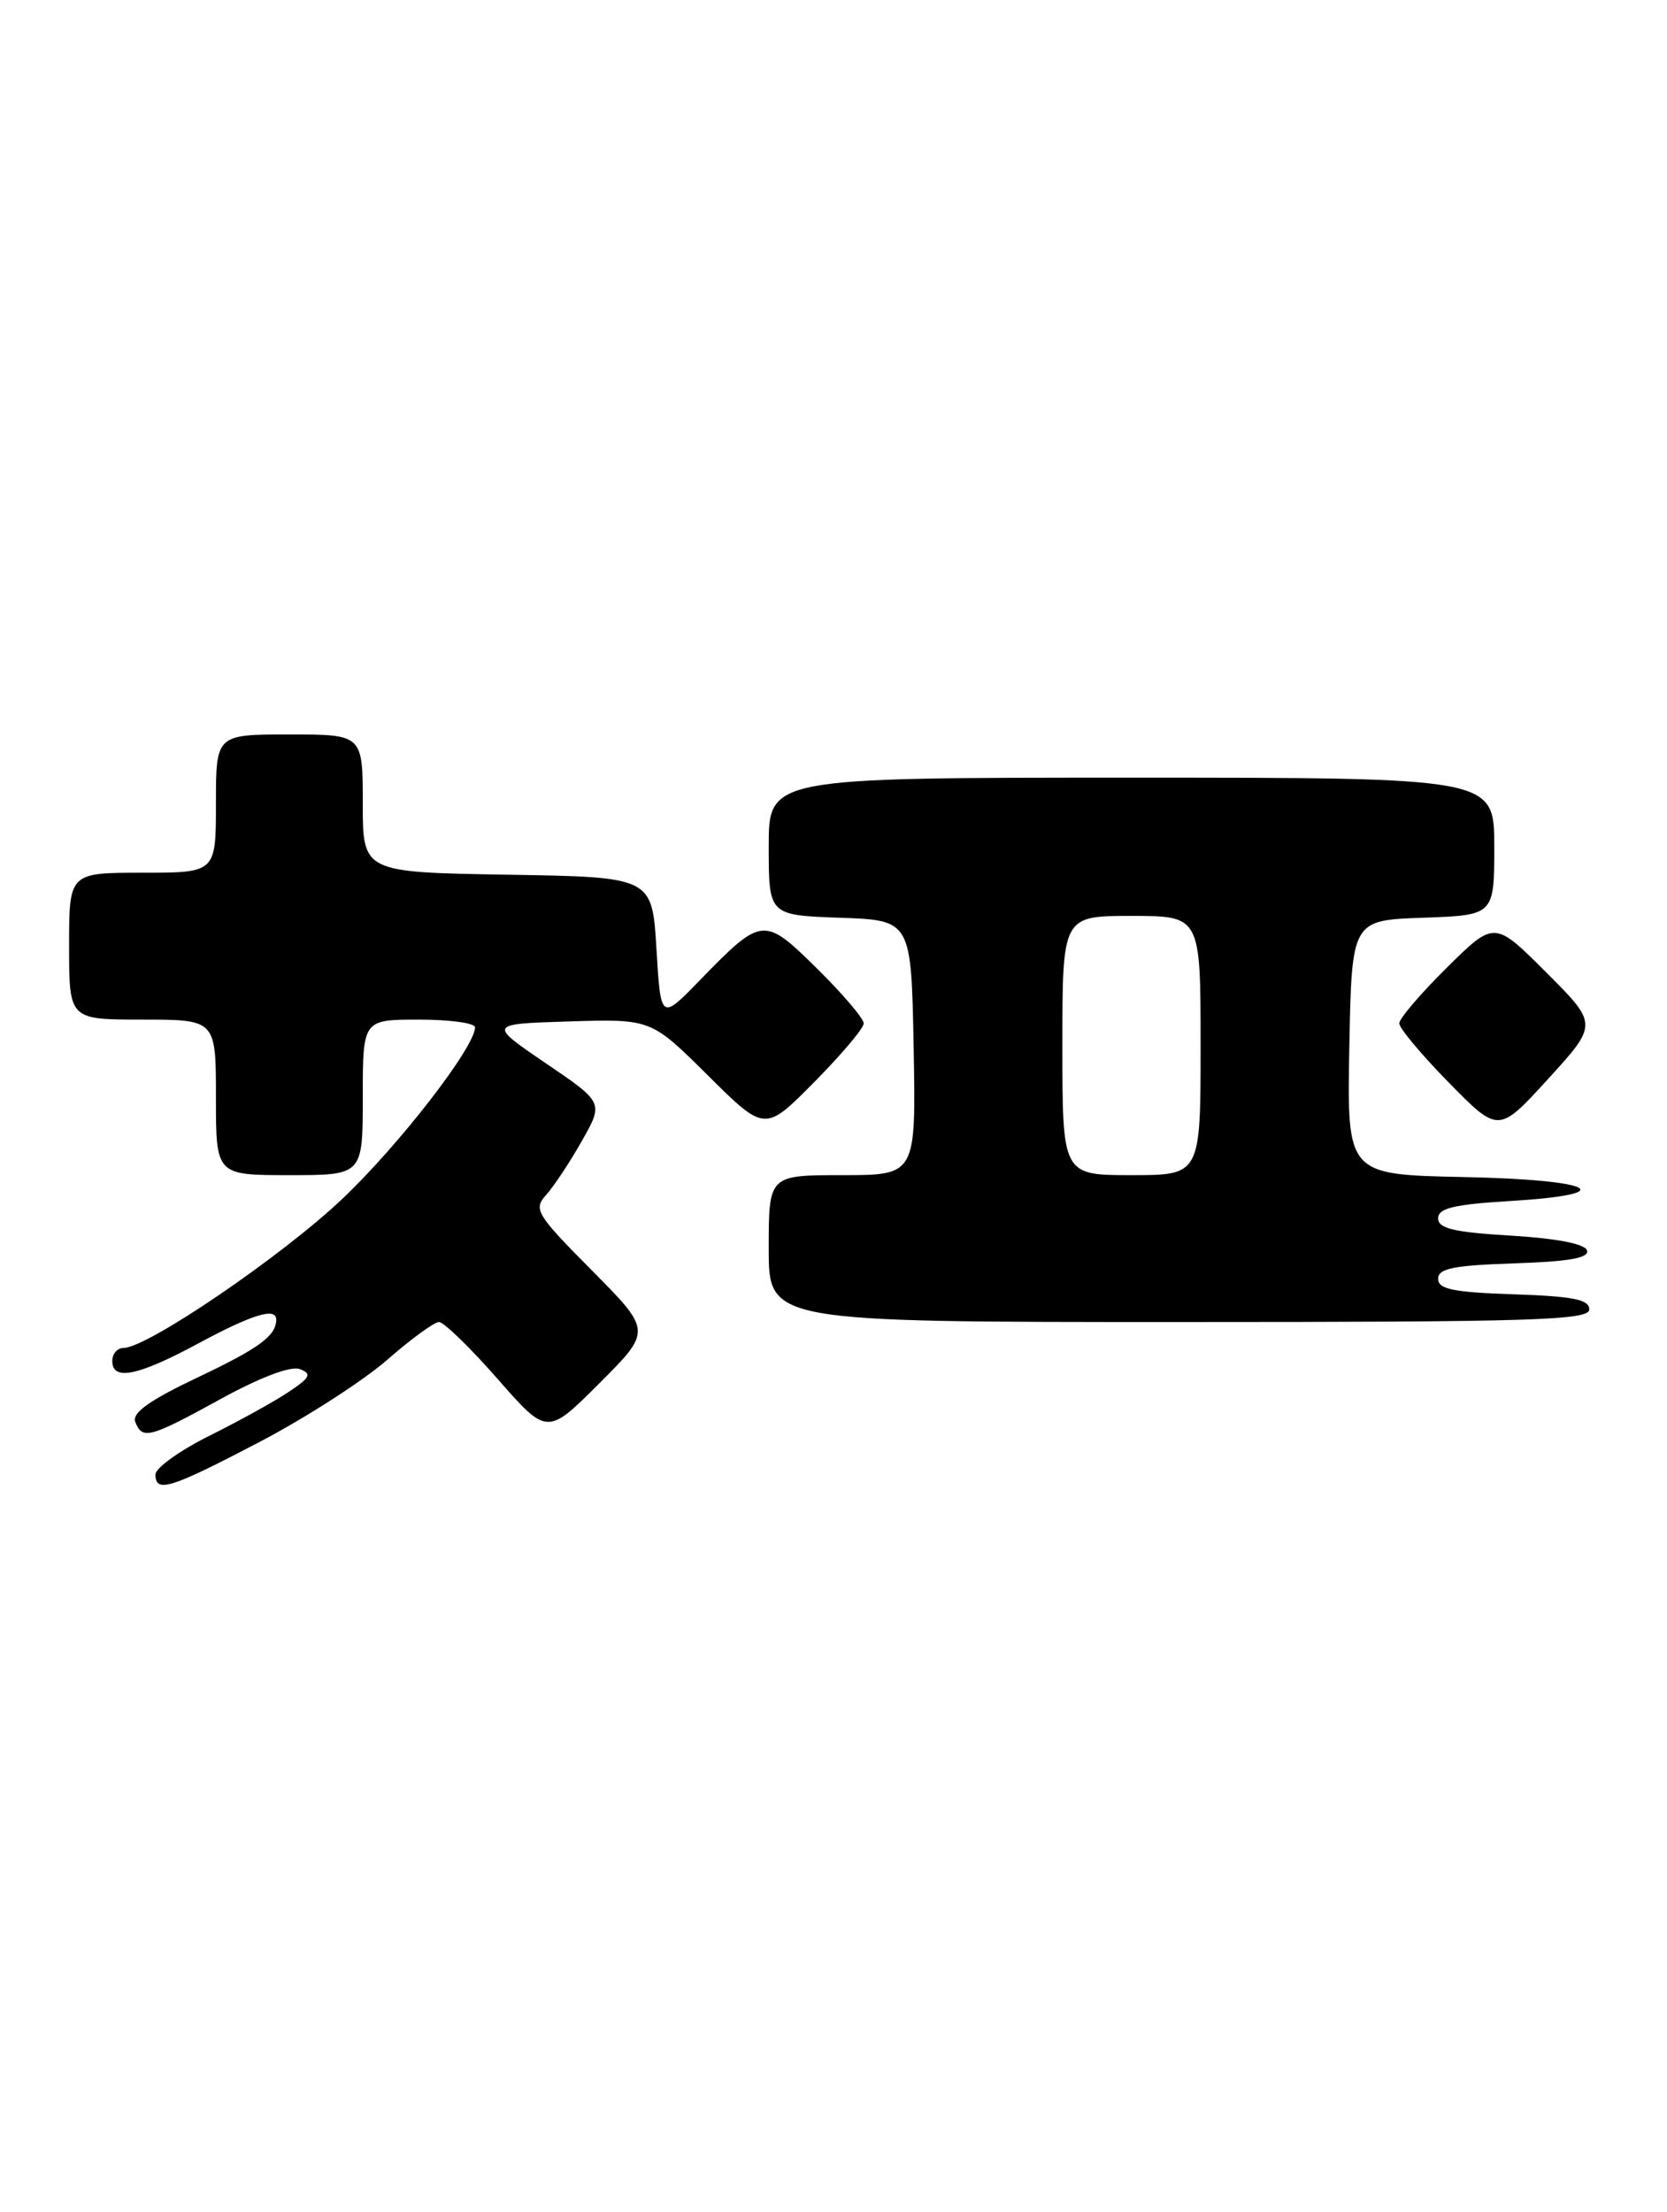 <?xml version="1.0" encoding="UTF-8" standalone="no"?>
<!DOCTYPE svg PUBLIC "-//W3C//DTD SVG 1.1//EN" "http://www.w3.org/Graphics/SVG/1.1/DTD/svg11.dtd" >
<svg xmlns="http://www.w3.org/2000/svg" xmlns:xlink="http://www.w3.org/1999/xlink" version="1.1" viewBox="0 0 193 256">
 <g >
 <path fill="currentColor"
d=" M 30.01 166.90 C 35.38 164.09 42.03 159.81 44.80 157.40 C 47.56 154.98 50.27 153.00 50.83 153.00 C 51.38 153.00 54.42 155.95 57.59 159.56 C 63.35 166.13 63.35 166.13 69.41 160.07 C 75.46 154.02 75.46 154.02 68.54 147.04 C 62.07 140.52 61.73 139.96 63.23 138.29 C 64.12 137.30 65.98 134.50 67.36 132.05 C 69.89 127.60 69.89 127.60 63.19 123.05 C 56.50 118.50 56.50 118.50 65.93 118.21 C 75.37 117.92 75.37 117.92 81.96 124.46 C 88.56 131.01 88.56 131.01 94.28 125.22 C 97.43 122.04 100.00 118.99 100.00 118.44 C 100.00 117.88 97.58 115.04 94.62 112.12 C 88.43 106.01 88.24 106.03 81.00 113.47 C 76.50 118.10 76.50 118.10 76.00 109.80 C 75.50 101.50 75.50 101.50 58.75 101.23 C 42.00 100.95 42.00 100.95 42.00 92.98 C 42.00 85.00 42.00 85.00 33.50 85.00 C 25.00 85.00 25.00 85.00 25.00 93.00 C 25.00 101.00 25.00 101.00 16.50 101.00 C 8.00 101.00 8.00 101.00 8.00 109.50 C 8.00 118.00 8.00 118.00 16.50 118.00 C 25.00 118.00 25.00 118.00 25.00 127.00 C 25.00 136.00 25.00 136.00 33.50 136.00 C 42.00 136.00 42.00 136.00 42.00 127.00 C 42.00 118.00 42.00 118.00 48.50 118.00 C 52.08 118.00 55.00 118.40 55.00 118.89 C 55.00 121.16 46.28 132.43 39.65 138.73 C 32.65 145.37 17.05 156.00 14.29 156.00 C 13.58 156.00 13.00 156.68 13.00 157.50 C 13.00 159.85 15.96 159.25 22.95 155.48 C 29.27 152.08 32.02 151.25 31.98 152.75 C 31.95 154.61 29.98 156.05 22.80 159.45 C 17.31 162.06 15.26 163.52 15.66 164.55 C 16.47 166.66 17.31 166.43 25.56 161.90 C 30.18 159.37 33.68 158.05 34.72 158.45 C 36.13 158.99 35.93 159.41 33.45 161.07 C 31.83 162.16 27.69 164.45 24.25 166.16 C 20.81 167.87 18.00 169.89 18.00 170.64 C 18.00 172.82 19.68 172.30 30.01 166.90 Z  M 184.00 151.54 C 184.00 150.39 182.13 150.02 175.25 149.79 C 168.27 149.56 166.50 149.20 166.50 148.00 C 166.50 146.80 168.28 146.44 175.32 146.21 C 181.67 146.00 184.03 145.58 183.74 144.71 C 183.49 143.95 180.23 143.32 174.92 143.00 C 168.32 142.61 166.50 142.17 166.50 141.00 C 166.50 139.83 168.31 139.39 174.76 139.00 C 187.87 138.21 184.69 136.53 169.48 136.22 C 155.95 135.94 155.95 135.94 156.22 121.22 C 156.50 106.50 156.50 106.50 164.75 106.21 C 173.00 105.92 173.00 105.92 173.00 97.96 C 173.00 90.00 173.00 90.00 131.00 90.00 C 89.00 90.00 89.00 90.00 89.00 97.96 C 89.00 105.92 89.00 105.92 97.25 106.21 C 105.50 106.50 105.50 106.50 105.78 121.25 C 106.05 136.00 106.05 136.00 97.53 136.00 C 89.00 136.00 89.00 136.00 89.00 144.50 C 89.00 153.00 89.00 153.00 136.50 153.00 C 177.49 153.00 184.00 152.80 184.00 151.54 Z  M 179.02 112.54 C 173.02 106.54 173.02 106.54 167.51 111.99 C 164.48 114.98 162.00 117.88 162.00 118.44 C 162.00 118.99 164.59 122.08 167.75 125.30 C 173.50 131.15 173.50 131.15 179.26 124.84 C 185.01 118.53 185.01 118.53 179.02 112.54 Z  M 123.00 121.00 C 123.00 106.00 123.00 106.00 131.00 106.00 C 139.00 106.00 139.00 106.00 139.00 121.00 C 139.00 136.00 139.00 136.00 131.00 136.00 C 123.00 136.00 123.00 136.00 123.00 121.00 Z "/>
</g>
</svg>